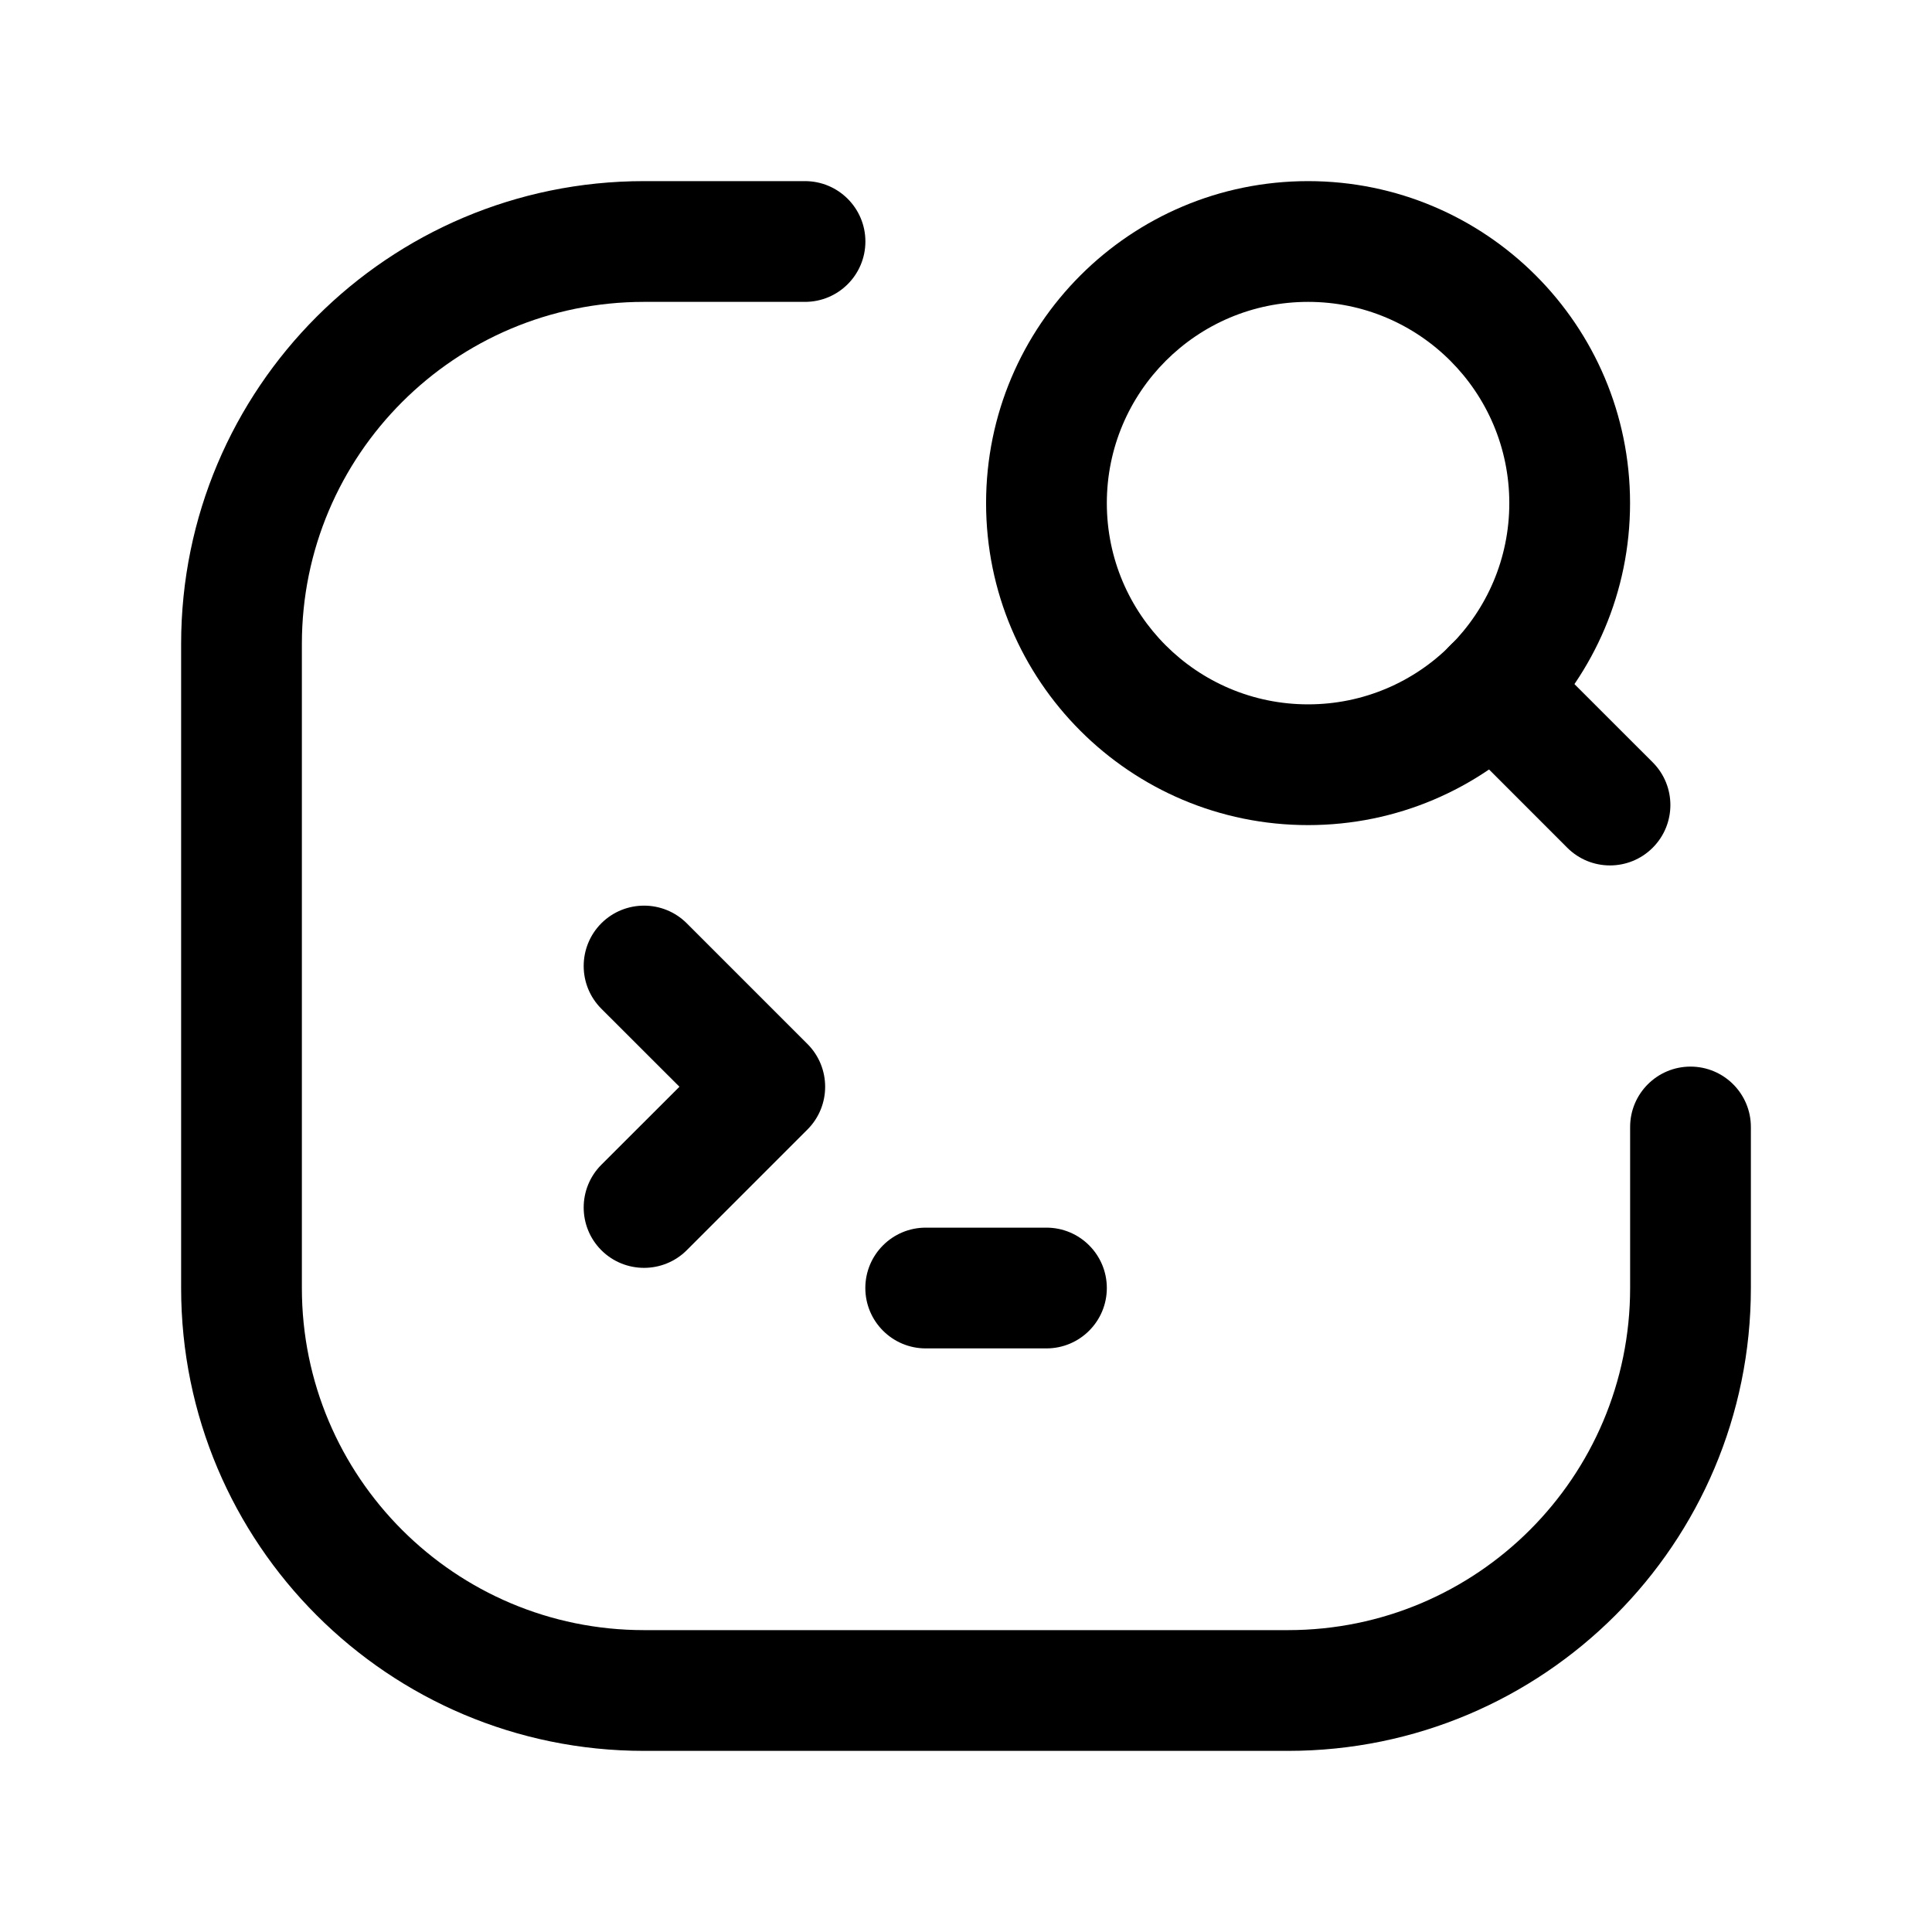 <svg width="28" height="28" viewBox="0 0 28 28" fill="none" xmlns="http://www.w3.org/2000/svg">
<path fill-rule="evenodd" clip-rule="evenodd" d="M9.333 4.375C6.595 4.375 4.375 6.595 4.375 9.333V18.667C4.375 21.405 6.595 23.625 9.333 23.625H18.667C21.405 23.625 23.625 21.405 23.625 18.667V16.333C23.625 15.85 24.017 15.458 24.5 15.458C24.983 15.458 25.375 15.85 25.375 16.333V18.667C25.375 22.372 22.372 25.375 18.667 25.375H9.333C5.628 25.375 2.625 22.372 2.625 18.667V9.333C2.625 5.628 5.628 2.625 9.333 2.625H11.667C12.15 2.625 12.542 3.017 12.542 3.5C12.542 3.983 12.15 4.375 11.667 4.375H9.333Z" fill="black"/>
<path fill-rule="evenodd" clip-rule="evenodd" d="M18.958 4.375C17.347 4.375 16.041 5.681 16.041 7.292C16.041 8.902 17.347 10.208 18.958 10.208C20.569 10.208 21.874 8.902 21.874 7.292C21.874 5.681 20.569 4.375 18.958 4.375ZM14.291 7.292C14.291 4.714 16.38 2.625 18.958 2.625C21.535 2.625 23.624 4.714 23.624 7.292C23.624 9.869 21.535 11.958 18.958 11.958C16.38 11.958 14.291 9.869 14.291 7.292Z" fill="black"/>
<path fill-rule="evenodd" clip-rule="evenodd" d="M21.018 9.352C21.36 9.01 21.914 9.01 22.255 9.352L23.952 11.048C24.294 11.39 24.294 11.944 23.952 12.286C23.61 12.628 23.056 12.628 22.714 12.286L21.018 10.589C20.676 10.248 20.676 9.694 21.018 9.352Z" fill="black"/>
<path fill-rule="evenodd" clip-rule="evenodd" d="M8.715 13.381C9.057 13.04 9.611 13.04 9.953 13.381L11.703 15.131C12.044 15.473 12.044 16.027 11.703 16.369L9.953 18.119C9.611 18.46 9.057 18.46 8.715 18.119C8.374 17.777 8.374 17.223 8.715 16.881L9.847 15.75L8.715 14.619C8.374 14.277 8.374 13.723 8.715 13.381Z" fill="black"/>
<path fill-rule="evenodd" clip-rule="evenodd" d="M12.541 18.667C12.541 18.184 12.933 17.792 13.416 17.792H15.166C15.649 17.792 16.041 18.184 16.041 18.667C16.041 19.15 15.649 19.542 15.166 19.542H13.416C12.933 19.542 12.541 19.15 12.541 18.667Z" fill="black"/>
</svg>
